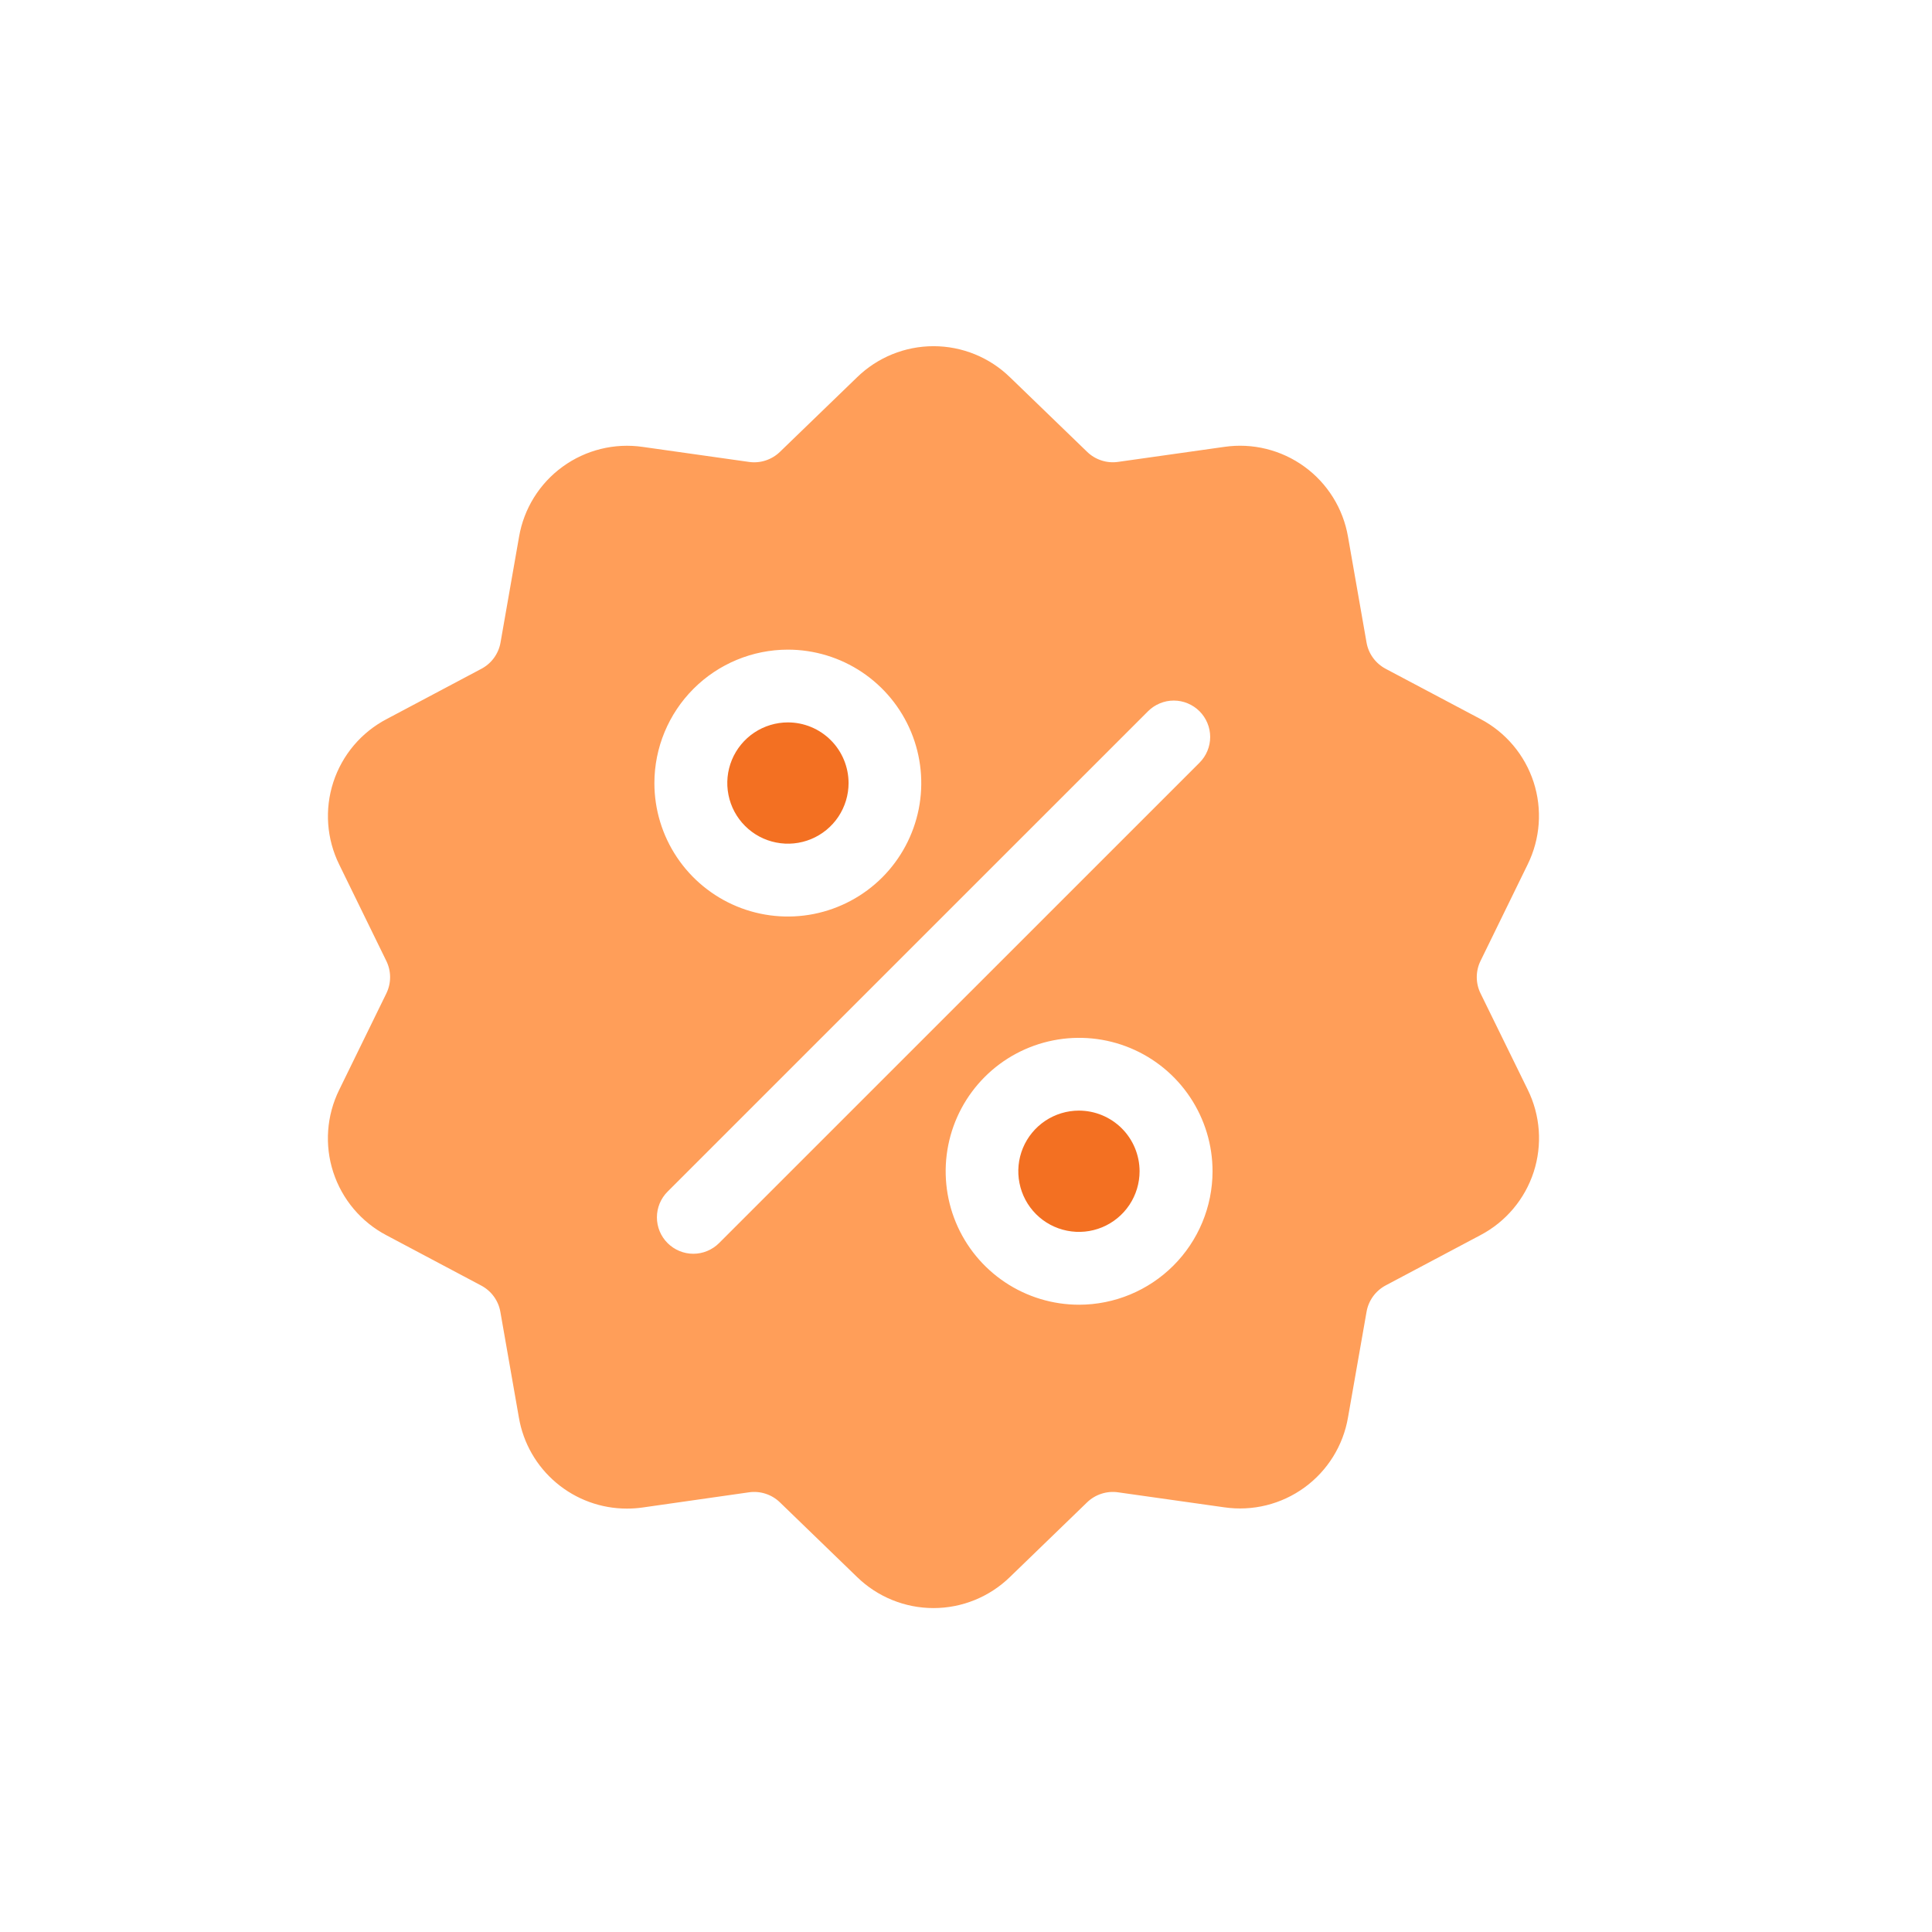 <svg width="59" height="59" viewBox="0 0 59 59" fill="none" xmlns="http://www.w3.org/2000/svg">
<path d="M45.215 30.34C45.138 30.184 45.098 30.013 45.098 29.84C45.098 29.667 45.138 29.495 45.215 29.34L46.652 26.399C47.038 25.616 47.103 24.714 46.834 23.884C46.564 23.054 45.981 22.362 45.208 21.956L42.318 20.425C42.165 20.344 42.032 20.23 41.93 20.089C41.828 19.949 41.76 19.788 41.731 19.617L41.166 16.393C41.019 15.533 40.541 14.764 39.835 14.251C39.129 13.738 38.251 13.521 37.387 13.647L34.146 14.105C33.975 14.13 33.8 14.115 33.636 14.061C33.471 14.008 33.321 13.917 33.197 13.796L30.844 11.522C30.219 10.913 29.381 10.572 28.509 10.572C27.636 10.572 26.798 10.913 26.173 11.522L23.82 13.797C23.696 13.918 23.546 14.008 23.381 14.062C23.217 14.116 23.042 14.131 22.871 14.106L19.63 13.648C18.767 13.522 17.888 13.739 17.182 14.252C16.476 14.764 15.998 15.533 15.851 16.393L15.286 19.617C15.257 19.788 15.188 19.949 15.087 20.089C14.985 20.23 14.852 20.344 14.699 20.425L11.808 21.959C11.034 22.364 10.45 23.055 10.179 23.886C9.909 24.716 9.973 25.619 10.359 26.402L11.796 29.342C11.873 29.497 11.913 29.669 11.913 29.842C11.913 30.015 11.873 30.186 11.796 30.342L10.359 33.281C9.973 34.064 9.907 34.966 10.177 35.796C10.447 36.626 11.03 37.318 11.803 37.724L14.694 39.258C14.847 39.339 14.98 39.453 15.082 39.594C15.184 39.734 15.252 39.895 15.281 40.066L15.846 43.29C15.979 44.069 16.384 44.775 16.988 45.283C17.592 45.792 18.356 46.071 19.146 46.07C19.307 46.07 19.468 46.059 19.627 46.036L22.871 45.573C23.042 45.548 23.217 45.563 23.381 45.617C23.546 45.67 23.696 45.761 23.82 45.882L26.172 48.158C26.797 48.767 27.635 49.108 28.508 49.108C29.38 49.108 30.218 48.767 30.843 48.158L33.195 45.882C33.319 45.761 33.47 45.67 33.635 45.617C33.799 45.563 33.974 45.548 34.146 45.573L37.387 46.031C38.251 46.157 39.129 45.94 39.835 45.427C40.541 44.914 41.019 44.145 41.166 43.285L41.732 40.061C41.761 39.89 41.83 39.729 41.931 39.589C42.033 39.449 42.166 39.334 42.319 39.253L45.21 37.719C45.983 37.313 46.566 36.621 46.836 35.791C47.105 34.961 47.04 34.059 46.654 33.276L45.215 30.34ZM24.059 19.839C24.865 19.839 25.653 20.078 26.323 20.526C26.993 20.974 27.515 21.61 27.824 22.355C28.132 23.099 28.213 23.919 28.056 24.709C27.898 25.5 27.51 26.226 26.941 26.796C26.371 27.365 25.645 27.753 24.854 27.911C24.064 28.068 23.244 27.987 22.5 27.679C21.755 27.37 21.119 26.848 20.671 26.178C20.223 25.508 19.984 24.72 19.984 23.914C19.985 22.834 20.415 21.798 21.179 21.034C21.943 20.27 22.979 19.84 24.059 19.839ZM21.959 37.962C21.75 38.17 21.468 38.288 21.173 38.288C20.878 38.288 20.596 38.17 20.387 37.962C20.178 37.754 20.061 37.471 20.061 37.176C20.061 36.881 20.178 36.599 20.387 36.39L35.059 21.72C35.162 21.617 35.285 21.535 35.42 21.479C35.554 21.423 35.699 21.394 35.845 21.394C35.991 21.394 36.136 21.423 36.27 21.479C36.405 21.535 36.528 21.617 36.631 21.72C36.734 21.823 36.816 21.946 36.872 22.081C36.928 22.215 36.957 22.36 36.957 22.506C36.957 22.652 36.928 22.797 36.872 22.931C36.816 23.066 36.734 23.189 36.631 23.292L21.959 37.962ZM32.954 39.844C32.148 39.844 31.36 39.605 30.69 39.157C30.019 38.709 29.497 38.072 29.189 37.328C28.881 36.583 28.8 35.763 28.958 34.972C29.115 34.182 29.504 33.456 30.074 32.886C30.644 32.316 31.371 31.929 32.161 31.772C32.952 31.615 33.772 31.696 34.516 32.005C35.261 32.314 35.897 32.837 36.344 33.508C36.791 34.179 37.03 34.967 37.029 35.773C37.027 36.853 36.596 37.887 35.833 38.65C35.069 39.413 34.034 39.843 32.954 39.844Z" fill="#FF9E59"/>
<path d="M32.949 33.916C32.583 33.916 32.225 34.025 31.92 34.228C31.616 34.432 31.378 34.721 31.238 35.059C31.098 35.398 31.061 35.77 31.133 36.129C31.204 36.489 31.38 36.819 31.639 37.078C31.898 37.337 32.228 37.513 32.588 37.584C32.947 37.656 33.319 37.619 33.658 37.479C33.996 37.339 34.285 37.102 34.489 36.797C34.692 36.492 34.801 36.134 34.801 35.768C34.8 35.277 34.605 34.806 34.258 34.459C33.91 34.112 33.44 33.917 32.949 33.916Z" fill="#F37022"/>
<path d="M24.062 22.061C23.696 22.061 23.338 22.17 23.033 22.373C22.729 22.577 22.491 22.866 22.351 23.204C22.211 23.543 22.174 23.915 22.246 24.274C22.317 24.634 22.493 24.963 22.753 25.223C23.012 25.482 23.341 25.658 23.701 25.729C24.06 25.801 24.432 25.764 24.771 25.624C25.109 25.484 25.398 25.247 25.602 24.942C25.805 24.637 25.914 24.279 25.914 23.913C25.913 23.422 25.718 22.951 25.371 22.604C25.024 22.257 24.553 22.061 24.062 22.061Z" fill="#F37022"/>
</svg>
